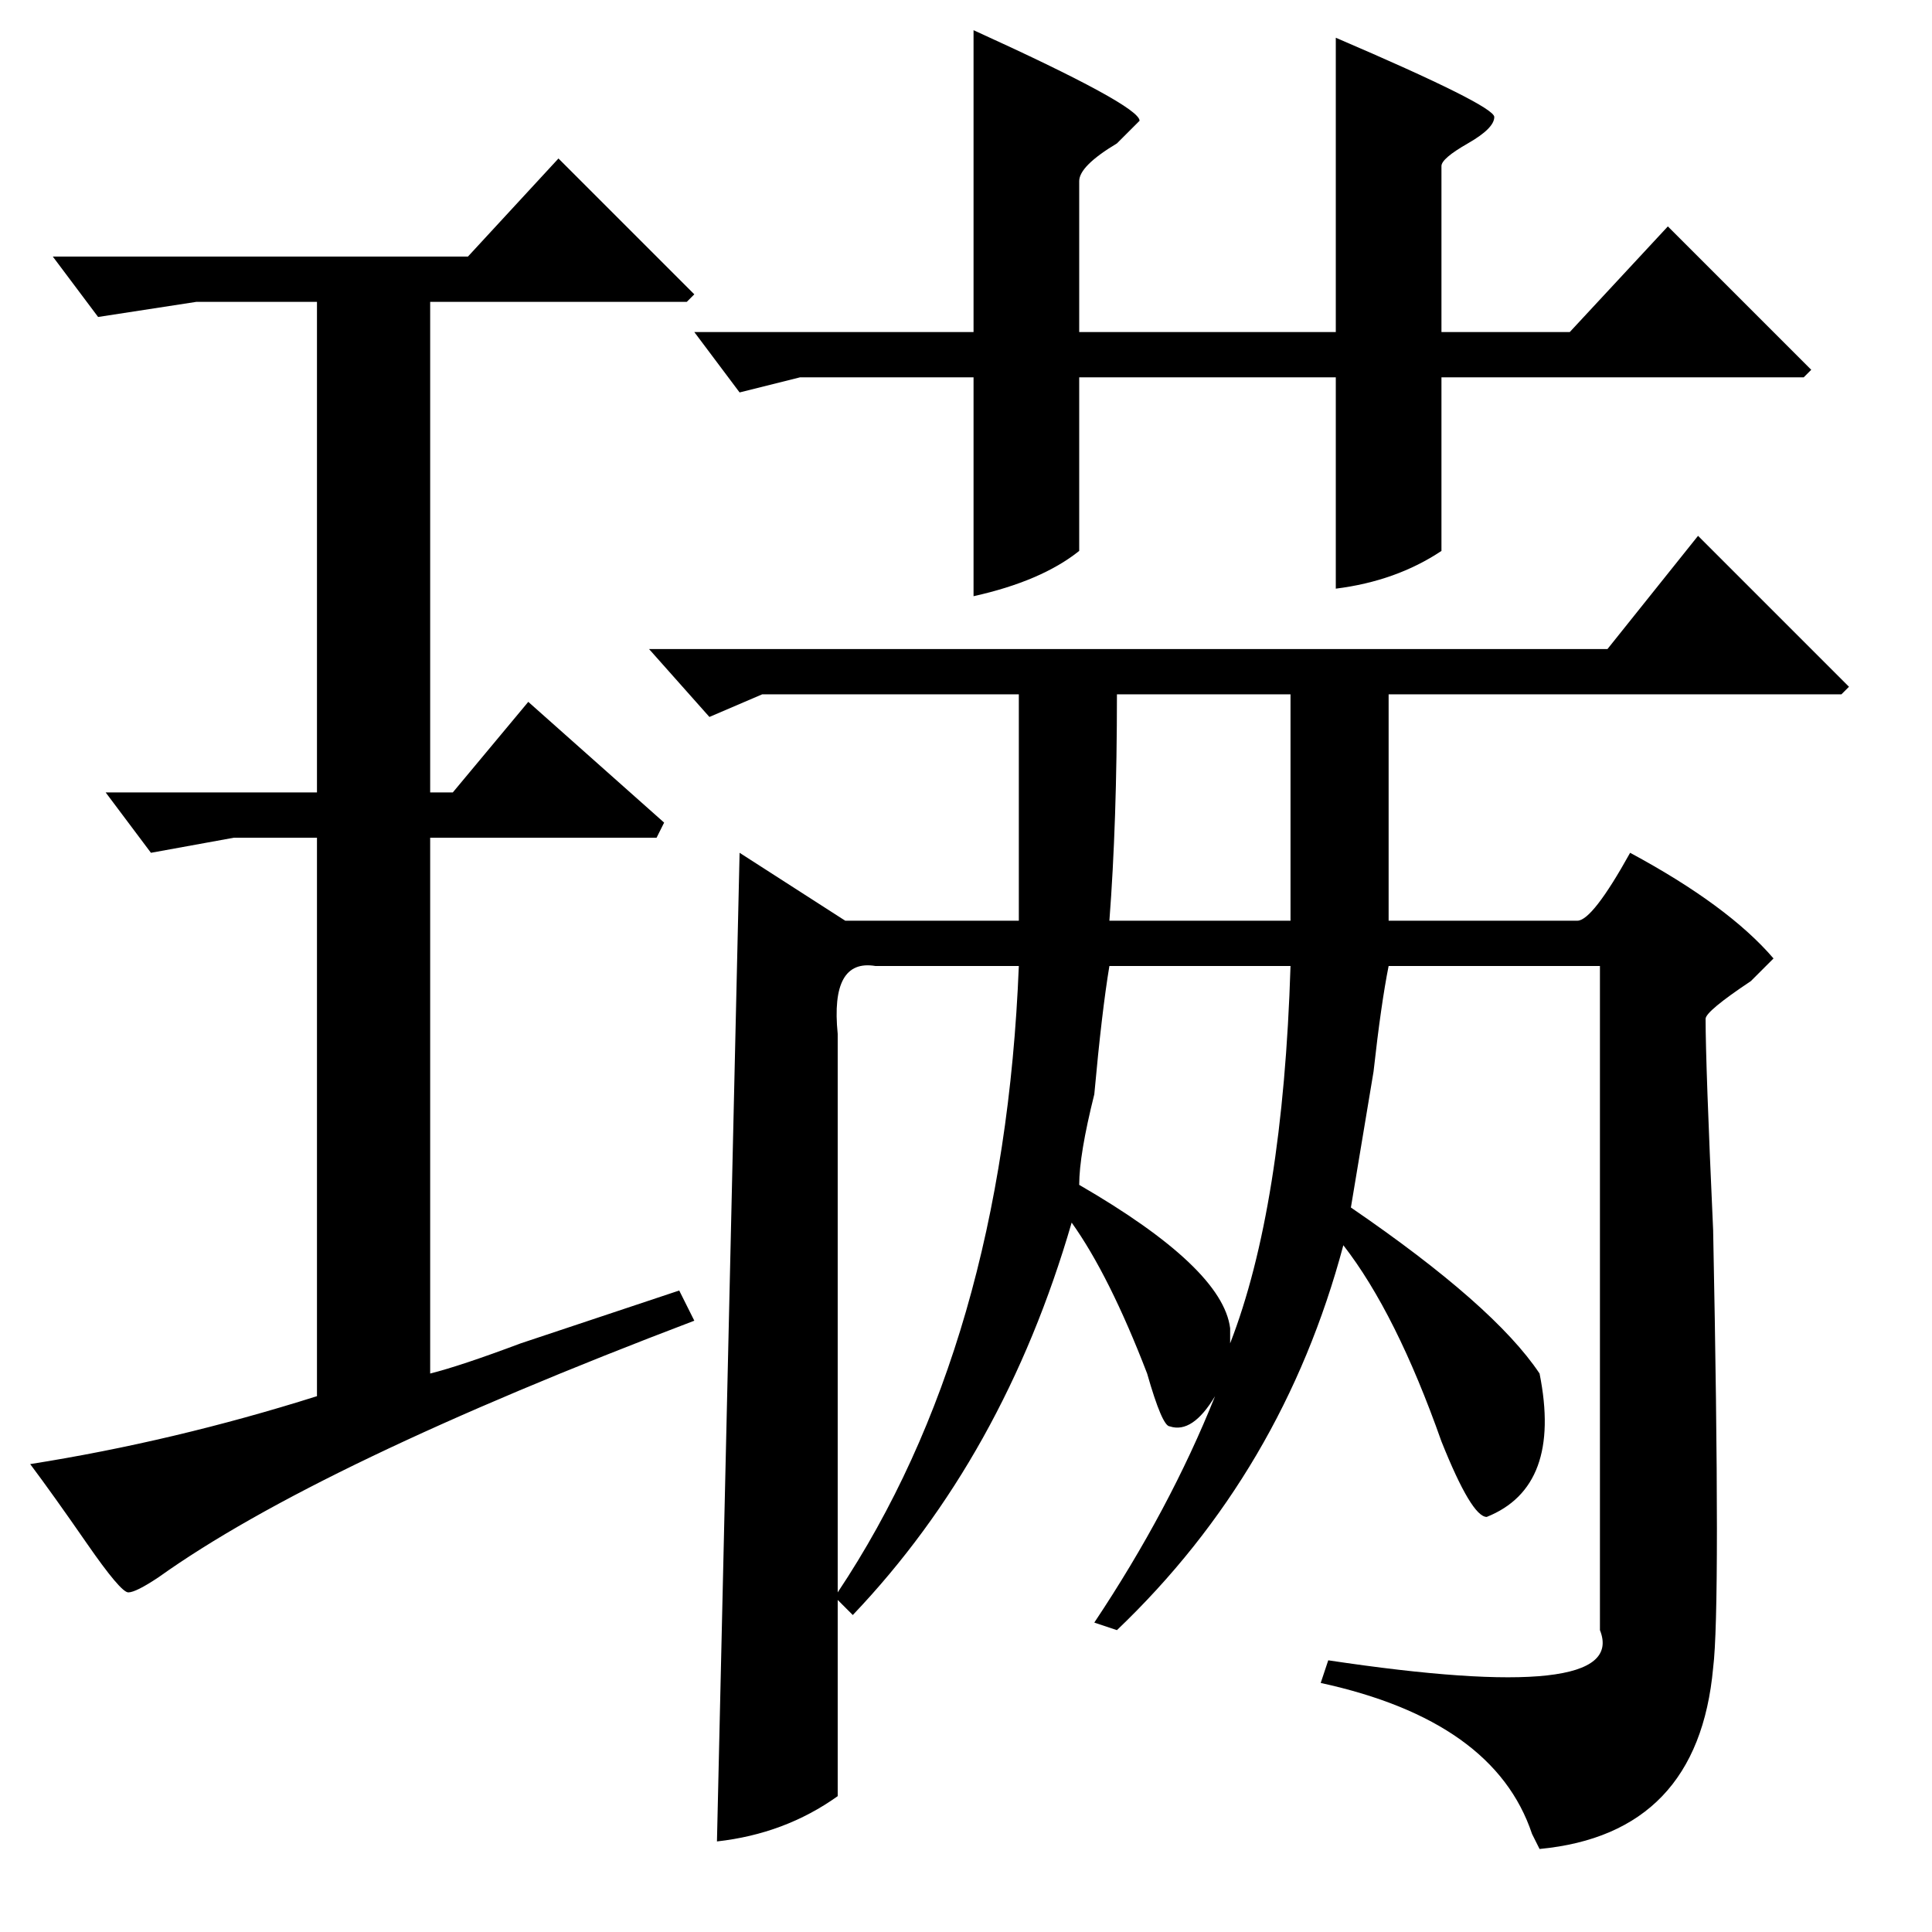 <?xml version="1.0" standalone="no"?>
<!DOCTYPE svg PUBLIC "-//W3C//DTD SVG 1.1//EN" "http://www.w3.org/Graphics/SVG/1.1/DTD/svg11.dtd" >
<svg xmlns="http://www.w3.org/2000/svg" xmlns:xlink="http://www.w3.org/1999/xlink" version="1.1" viewBox="0 -64 256 256">
  <g transform="matrix(1 0 0 -1 0 192)">
   <path fill="currentColor"
d="M225 185l20 -20l-1 -1h-60v-30h25q2 0 7 9q13 -7 19 -14l-3 -3q-6 -4 -6 -5q0 -6 1 -28q1 -50 0 -58q-2 -22 -23 -24l-1 2q-5 15 -28 20l1 3q40 -6 36 4v88h-28q-1 -5 -2 -14l-3 -18q19 -13 25 -22q3 -15 -7 -19q-2 0 -6 10q-6 17 -13 26q-8 -30 -30 -51l-3 1
q10 15 16 30q-3 -5 -6 -4q-1 0 -3 7q-5 13 -10 20q-9 -31 -29 -52l-2 2v-26q-7 -5 -16 -6l3 131l14 -9h23v30h-34l-7 -3l-8 9h127zM74 235l18 -18l-1 -1h-34v-65h3l10 12l18 -16l-1 -2h-30v-71q4 1 12 4l21 7l2 -4q-50 -19 -71 -34q-3 -2 -4 -2t-5.5 6.5t-7.5 10.5
q19 3 38 9v74h-11l-11 -2l-6 8h28v65h-16l-13 -2l-6 8h55zM129 252q22 -10 22 -12l-3 -3q-5 -3 -5 -5v-20h34v39q21 -9 21 -10.5t-3.5 -3.5t-3.5 -3v-22h17l13 14l19 -19l-1 -1h-48v-23q-6 -4 -14 -5v28h-34v-23q-5 -4 -14 -6v29h-23l-8 -2l-6 8h37v40zM135 128h-19
q-6 1 -5 -9v-74q22 33 24 83zM147 128q-1 -6 -2 -17q-2 -8 -2 -12q19 -11 20 -19v-2q7 18 8 50h-24zM171 164h-23q0 -17 -1 -30h24v30z" />
  </g>

</svg>
